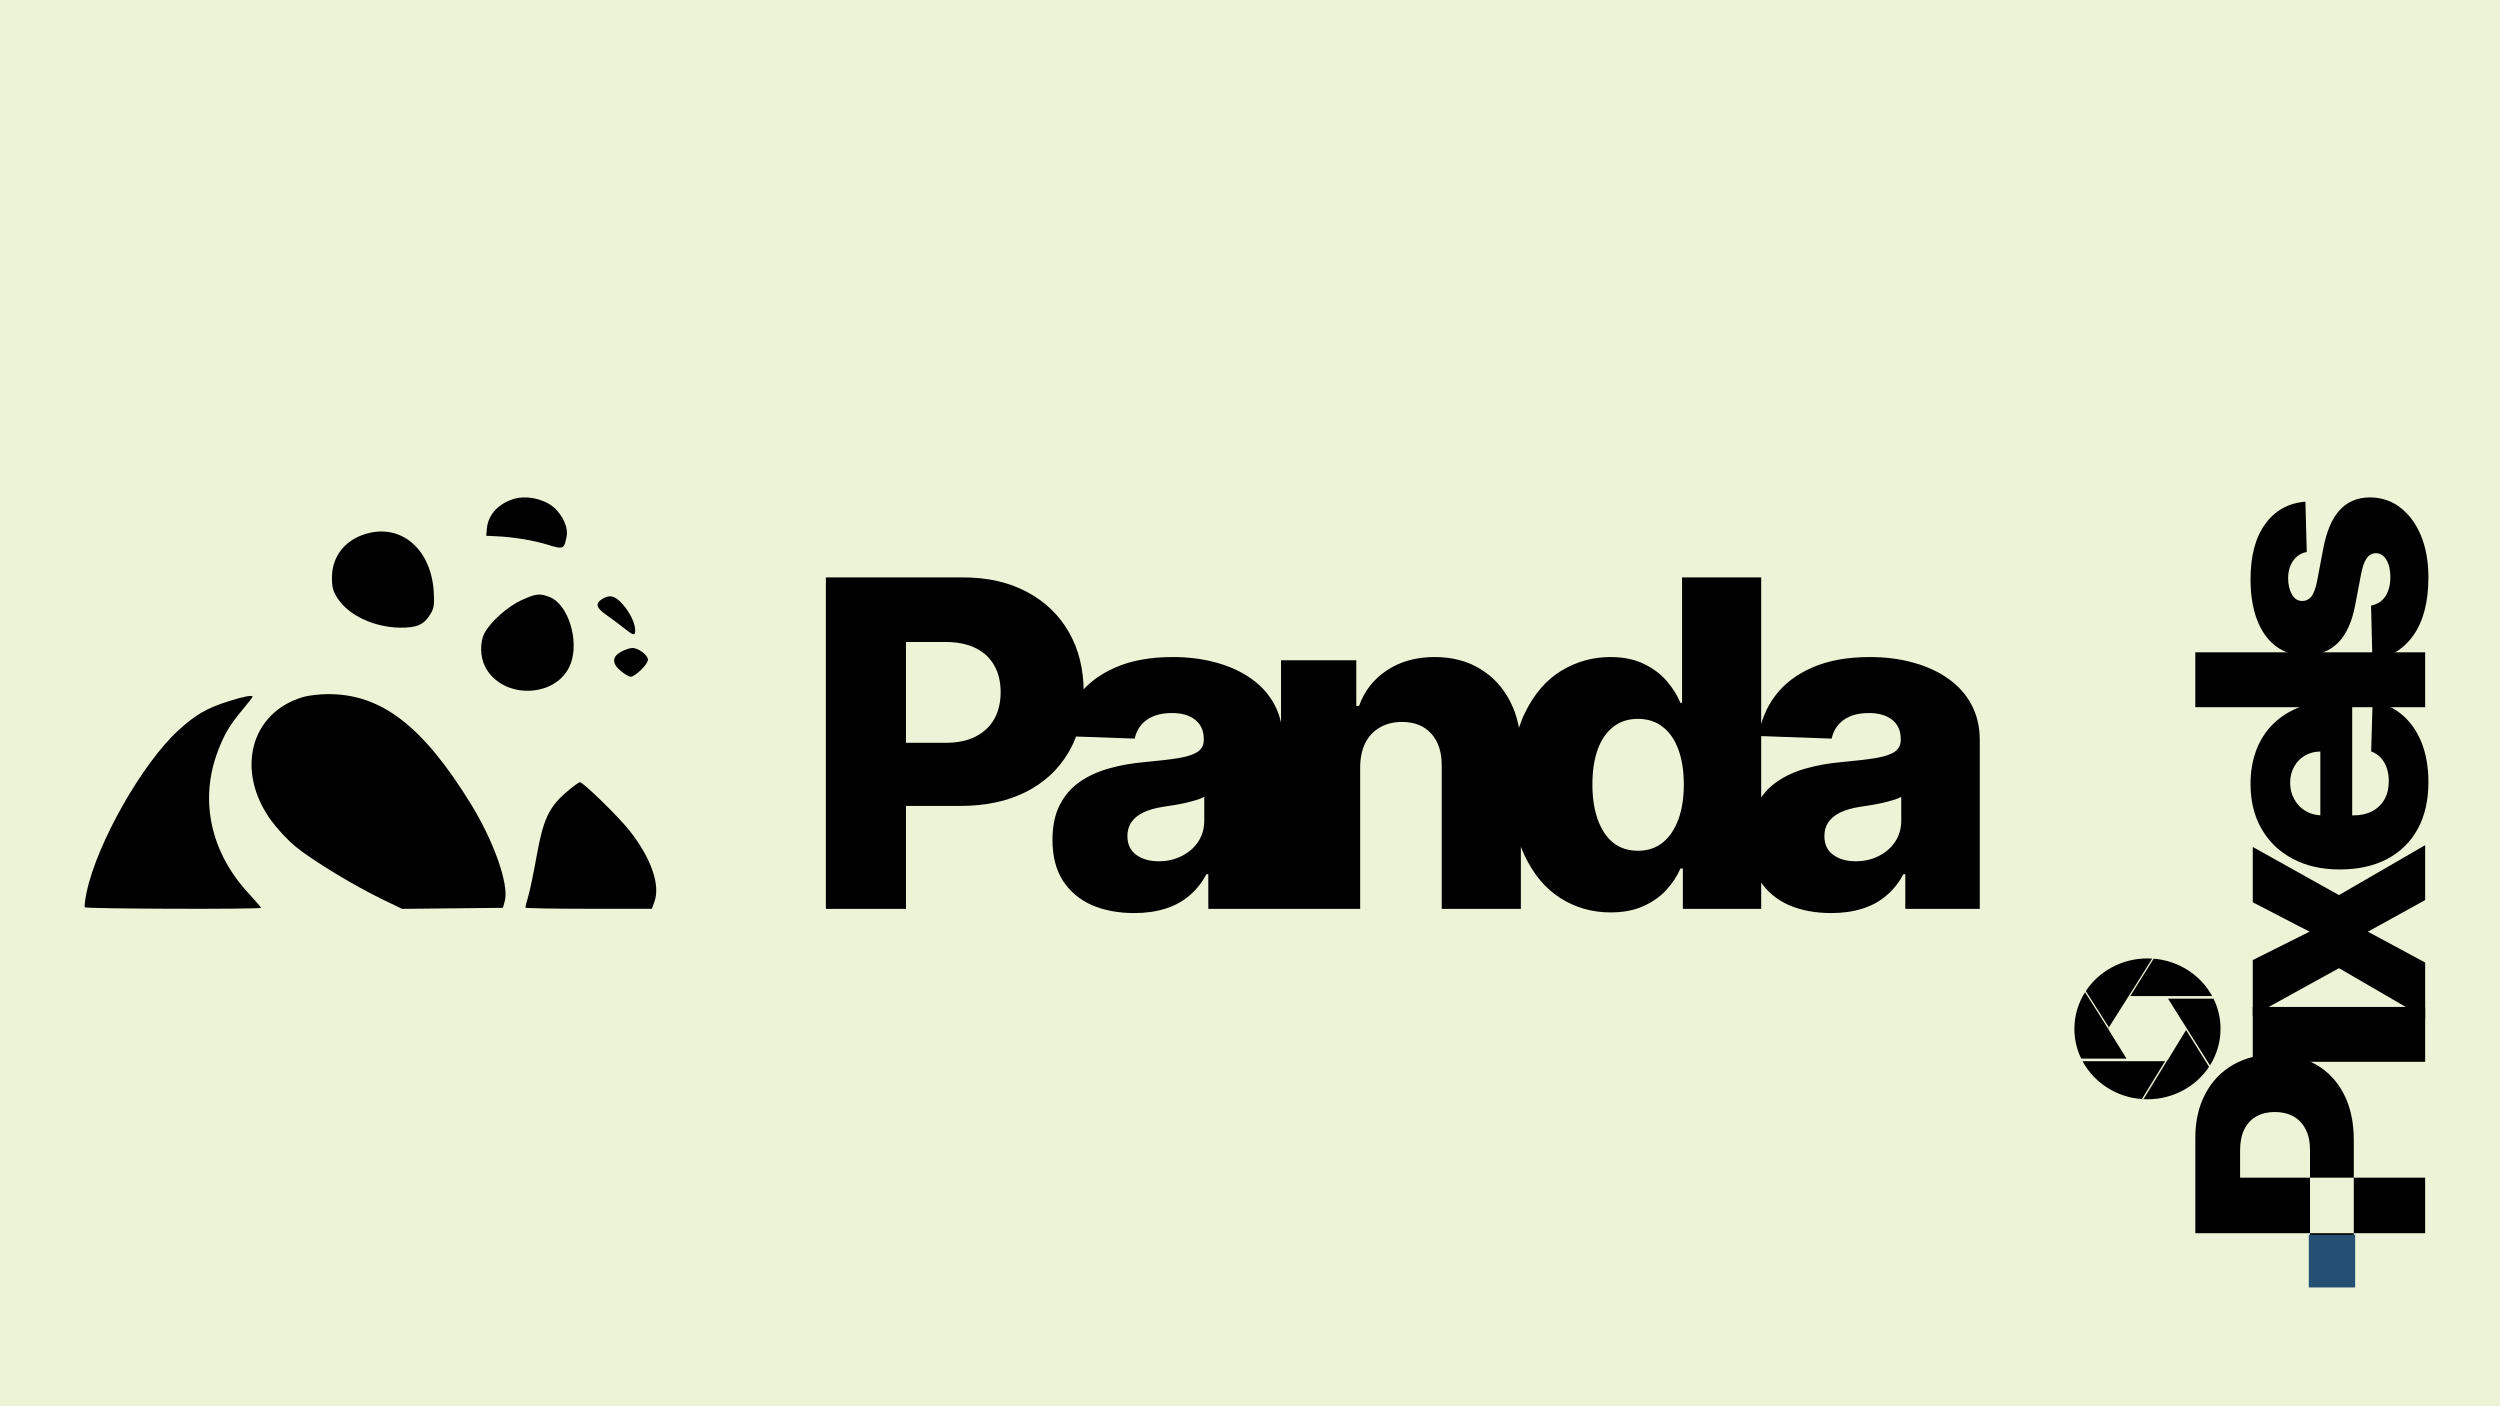 <svg width="1920" height="1080" viewBox="0 0 1920 1080" fill="none" xmlns="http://www.w3.org/2000/svg">
<rect width="1920" height="1080" fill="#ECF3D6"/>
<path d="M1770.55 385.275L1771.59 423.972C1768.83 424.375 1766.39 425.466 1764.26 427.247C1762.08 429.029 1760.38 431.356 1759.17 434.228C1757.91 437.044 1757.28 440.319 1757.28 444.054C1757.28 448.937 1758.26 453.103 1760.21 456.55C1762.16 459.94 1764.81 461.607 1768.14 461.549C1770.72 461.607 1772.97 460.572 1774.86 458.447C1776.76 456.263 1778.28 452.385 1779.43 446.811L1784.26 421.301C1786.78 408.085 1790.98 398.26 1796.84 391.825C1802.7 385.332 1810.46 382.057 1820.11 382C1829.19 382.057 1837.09 384.758 1843.81 390.101C1850.54 395.387 1855.76 402.627 1859.5 411.82C1863.18 421.013 1865.02 431.528 1865.02 443.364C1865.02 462.267 1861.14 477.177 1853.38 488.094C1845.57 498.954 1835.11 505.159 1822.01 506.71L1820.97 465.083C1825.8 464.163 1829.48 461.779 1832.01 457.929C1834.53 454.08 1835.8 449.167 1835.8 443.192C1835.8 437.791 1834.79 433.395 1832.78 430.005C1830.77 426.615 1828.1 424.892 1824.77 424.834C1821.78 424.892 1819.39 426.213 1817.61 428.799C1815.77 431.384 1814.34 435.435 1813.3 440.951L1808.91 464.049C1806.49 477.321 1802.04 487.204 1795.55 493.696C1789 500.189 1780.66 503.407 1770.55 503.349C1761.7 503.407 1754.15 501.051 1747.88 496.282C1741.56 491.513 1736.74 484.733 1733.4 475.942C1730.07 467.151 1728.41 456.78 1728.41 444.829C1728.41 426.903 1732.17 412.768 1739.7 402.426C1747.17 392.084 1757.45 386.367 1770.55 385.275Z" fill="black"/>
<path d="M1686 500.978H1862.52V543.123H1686V500.978Z" fill="black"/>
<path d="M1865.02 600.78C1865.02 614.627 1862.29 626.578 1856.83 636.633C1851.31 646.631 1843.47 654.33 1833.3 659.731C1823.07 665.075 1810.92 667.746 1796.84 667.746C1783.16 667.746 1771.21 665.046 1760.98 659.645C1750.7 654.244 1742.71 646.631 1737.02 636.806C1731.28 626.981 1728.41 615.403 1728.41 602.073C1728.41 592.65 1729.87 584.032 1732.8 576.217C1735.73 568.403 1740.07 561.652 1745.82 555.964C1751.56 550.276 1758.66 545.851 1767.1 542.691C1775.49 539.531 1785.12 537.951 1795.98 537.951H1806.49V653.009H1782.02V577.165C1777.53 577.223 1773.54 578.286 1770.03 580.354C1766.53 582.423 1763.8 585.267 1761.85 588.887C1759.84 592.449 1758.83 596.557 1758.83 601.211C1758.83 605.923 1759.89 610.146 1762.02 613.88C1764.09 617.615 1766.93 620.574 1770.55 622.758C1774.11 624.941 1778.17 626.09 1782.7 626.205H1807.61C1813.01 626.205 1817.76 625.142 1821.83 623.016C1825.86 620.89 1828.99 617.874 1831.23 613.967C1833.47 610.06 1834.59 605.406 1834.59 600.005C1834.59 596.27 1834.07 592.88 1833.04 589.835C1832.01 586.789 1830.48 584.175 1828.47 581.992C1826.46 579.808 1823.99 578.171 1821.06 577.079L1822.18 538.382C1830.86 539.991 1838.41 543.524 1844.85 548.983C1851.23 554.384 1856.2 561.48 1859.76 570.271C1863.26 579.061 1865.02 589.231 1865.02 600.78Z" fill="black"/>
<path d="M1730.13 737.34L1773.74 715.535L1730.13 692.955V650.465L1796.32 687.439L1862.52 649.086V691.231L1818.56 715.535L1862.52 739.236V781.984L1796.32 743.546L1730.13 780.088V737.34Z" fill="black"/>
<path d="M1862.52 815.467H1730.13V773.322H1862.52V815.467Z" fill="black"/>
<path fill-rule="evenodd" clip-rule="evenodd" d="M1862.52 947.093H1807.7V904.431H1862.52V947.093ZM1774.09 904.431H1807.7V875.472C1807.7 861.97 1805.2 850.306 1800.2 840.481C1795.2 830.656 1788.16 823.1 1779.08 817.814C1769.95 812.471 1759.29 809.799 1747.11 809.799C1734.98 809.799 1724.35 812.413 1715.22 817.642C1706.02 822.871 1698.87 830.311 1693.76 839.964C1688.59 849.559 1686 860.965 1686 874.18V947.093H1774.09V904.431ZM1774.09 904.431V883.402C1774.09 876.966 1772.97 871.594 1770.72 867.285C1768.48 862.918 1765.35 859.614 1761.33 857.374C1757.25 855.133 1752.51 854.012 1747.11 854.012C1741.65 854.012 1736.94 855.133 1732.97 857.374C1728.95 859.614 1725.85 862.918 1723.66 867.285C1721.48 871.652 1720.39 877.024 1720.39 883.402V904.431H1774.09Z" fill="black"/>
<path d="M1792.13 987.148H1807.7V947.093H1774.09V987.148H1792.13Z" fill="black"/>
<rect x="1773.15" y="988.766" width="40.45" height="35.597" transform="rotate(-90 1773.15 988.766)" fill="#255073"/>
<path fill-rule="evenodd" clip-rule="evenodd" d="M1641.21 754.878L1652.89 736.179C1651.69 736.105 1650.48 736.067 1649.25 736.067C1629.35 736.067 1611.86 746.057 1601.9 761.12L1619.64 788.994L1619.05 789.928L1618.35 788.829L1619.04 789.943L1619.05 789.928L1619.19 790.157L1619.78 789.214L1619.71 789.117L1619.64 788.994L1634.29 765.817H1634.29L1634.37 765.689L1641.21 754.878ZM1601.44 761.762L1601.5 761.723L1601.47 761.77L1601.46 761.796L1601.44 761.762ZM1601.3 762.044L1612.65 779.886L1618.96 790.068L1618.94 790.092L1618.99 790.119L1633.15 813H1598.37C1598 812.248 1597.66 811.486 1597.33 810.716C1594.62 804.378 1593.13 797.436 1593.13 790.159C1593.13 779.862 1596.12 770.237 1601.3 762.044ZM1634 814.371L1634.04 814.437L1634.15 814.371H1634.6L1634.59 814.362H1634.22L1634.15 814.371H1634ZM1599.39 815C1608.14 831.279 1625.21 842.729 1645.18 844.11L1645.85 844.523L1646.07 844.165L1646.23 844.173L1664.41 814.5H1664.25L1664.85 813.523L1664.82 813.502L1664.29 814.362H1664V814.5H1664.25L1664 814.914V815H1663.95L1646.07 844.165C1645.77 844.149 1645.48 844.13 1645.18 844.11L1645 844L1662.77 815L1635 815L1599.39 815ZM1698.95 765H1636.06L1654.02 736.26C1673.56 737.845 1690.25 749.078 1698.95 765ZM1665.07 767L1697.26 818.182C1702.41 810.009 1705.37 800.417 1705.37 790.159C1705.37 781.872 1703.44 774.02 1699.98 767H1665.07ZM1635.79 814.371H1663.16L1663.17 814.362H1635.78L1635.79 814.371ZM1649.25 844.25C1648.29 844.25 1647.33 844.227 1646.38 844.18L1678.92 791.064L1696.55 819.285C1686.58 834.299 1669.12 844.25 1649.25 844.25ZM1678.84 790.94L1679.32 790.159L1678.84 790.935L1678.84 790.94Z" fill="black"/>
<path d="M634.265 698V443.455H739.414C758.472 443.455 774.92 447.183 788.757 454.641C802.678 462.015 813.408 472.331 820.948 485.589C828.488 498.763 832.259 514.093 832.259 531.576C832.259 549.142 828.406 564.513 820.7 577.688C813.076 590.779 802.18 600.93 788.011 608.138C773.842 615.347 757.022 618.952 737.55 618.952H672.67V570.479H726.115C735.395 570.479 743.143 568.863 749.357 565.631C755.655 562.4 760.419 557.884 763.651 552.084C766.882 546.201 768.498 539.365 768.498 531.576C768.498 523.704 766.882 516.91 763.651 511.192C760.419 505.392 755.655 500.918 749.357 497.769C743.06 494.621 735.313 493.046 726.115 493.046H695.788V698H634.265ZM871.067 701.232C858.886 701.232 848.073 699.201 838.627 695.141C829.264 690.998 821.848 684.784 816.379 676.498C810.993 668.129 808.3 657.647 808.3 645.053C808.3 634.446 810.165 625.498 813.893 618.206C817.622 610.914 822.759 604.99 829.305 600.433C835.851 595.875 843.392 592.437 851.926 590.116C860.461 587.714 869.575 586.098 879.27 585.269C890.125 584.275 898.866 583.239 905.495 582.162C912.124 581.002 916.93 579.386 919.913 577.315C922.978 575.16 924.511 572.136 924.511 568.241V567.62C924.511 561.24 922.316 556.31 917.924 552.83C913.532 549.349 907.608 547.609 900.151 547.609C892.113 547.609 885.65 549.349 880.761 552.83C875.873 556.31 872.765 561.116 871.44 567.247L815.385 565.259C817.042 553.658 821.309 543.301 828.187 534.186C835.147 524.989 844.676 517.78 856.773 512.56C868.954 507.257 883.579 504.605 900.648 504.605C912.828 504.605 924.056 506.055 934.33 508.955C944.605 511.772 953.554 515.915 961.177 521.384C968.8 526.77 974.683 533.399 978.826 541.271C983.052 549.142 985.165 558.133 985.165 568.241V698H927.991V671.402H926.5C923.103 677.865 918.753 683.334 913.45 687.808C908.229 692.283 902.056 695.638 894.93 697.876C887.887 700.113 879.933 701.232 871.067 701.232ZM889.835 661.459C896.38 661.459 902.263 660.133 907.484 657.482C912.787 654.83 917.013 651.184 920.161 646.544C923.31 641.821 924.884 636.352 924.884 630.138V611.991C923.144 612.903 921.031 613.732 918.545 614.477C916.143 615.223 913.491 615.927 910.591 616.59C907.691 617.253 904.708 617.833 901.642 618.33C898.576 618.827 895.635 619.283 892.817 619.697C887.1 620.609 882.211 622.018 878.151 623.923C874.174 625.829 871.108 628.315 868.954 631.381C866.882 634.364 865.847 637.927 865.847 642.07C865.847 648.367 868.084 653.173 872.558 656.487C877.116 659.802 882.874 661.459 889.835 661.459ZM1044.61 589.122V698H983.827V507.091H1041.62V542.141H1043.74C1047.96 530.457 1055.17 521.301 1065.36 514.673C1075.55 507.961 1087.69 504.605 1101.78 504.605C1115.2 504.605 1126.84 507.629 1136.7 513.678C1146.65 519.644 1154.35 528.013 1159.82 538.785C1165.37 549.474 1168.11 561.986 1168.02 576.32V698H1107.25V588.252C1107.33 577.646 1104.64 569.36 1099.17 563.394C1093.78 557.428 1086.28 554.445 1076.67 554.445C1070.29 554.445 1064.66 555.854 1059.77 558.671C1054.96 561.406 1051.23 565.341 1048.58 570.479C1046.01 575.616 1044.69 581.83 1044.61 589.122ZM1236.88 700.734C1222.79 700.734 1209.99 697.089 1198.47 689.797C1186.96 682.505 1177.76 671.568 1170.88 656.984C1164 642.401 1160.57 624.296 1160.57 602.67C1160.57 580.215 1164.13 561.737 1171.26 547.237C1178.38 532.736 1187.7 522.006 1199.22 515.045C1210.82 508.085 1223.29 504.605 1236.63 504.605C1246.66 504.605 1255.23 506.345 1262.36 509.825C1269.49 513.223 1275.37 517.614 1280.01 523C1284.65 528.386 1288.17 533.979 1290.57 539.779H1291.82V443.455H1352.59V698H1292.44V667.052H1290.57C1288 672.935 1284.36 678.445 1279.64 683.582C1274.91 688.72 1268.99 692.863 1261.86 696.011C1254.82 699.16 1246.49 700.734 1236.88 700.734ZM1258.01 653.38C1265.38 653.38 1271.68 651.308 1276.9 647.165C1282.12 642.94 1286.14 637.015 1288.96 629.392C1291.77 621.769 1293.18 612.82 1293.18 602.545C1293.18 592.105 1291.77 583.115 1288.96 575.575C1286.22 568.034 1282.2 562.234 1276.9 558.174C1271.68 554.114 1265.38 552.084 1258.01 552.084C1250.47 552.084 1244.09 554.155 1238.87 558.298C1233.65 562.441 1229.67 568.283 1226.94 575.823C1224.29 583.363 1222.96 592.271 1222.96 602.545C1222.96 612.82 1224.33 621.769 1227.06 629.392C1229.8 637.015 1233.73 642.94 1238.87 647.165C1244.09 651.308 1250.47 653.38 1258.01 653.38ZM1406.35 701.232C1394.17 701.232 1383.35 699.201 1373.91 695.141C1364.55 690.998 1357.13 684.784 1351.66 676.498C1346.27 668.129 1343.58 657.647 1343.58 645.053C1343.58 634.446 1345.45 625.498 1349.17 618.206C1352.9 610.914 1358.04 604.99 1364.59 600.433C1371.13 595.875 1378.67 592.437 1387.21 590.116C1395.74 587.714 1404.86 586.098 1414.55 585.269C1425.41 584.275 1434.15 583.239 1440.78 582.162C1447.41 581.002 1452.21 579.386 1455.19 577.315C1458.26 575.16 1459.79 572.136 1459.79 568.241V567.62C1459.79 561.24 1457.6 556.31 1453.21 552.83C1448.81 549.349 1442.89 547.609 1435.43 547.609C1427.39 547.609 1420.93 549.349 1416.04 552.83C1411.15 556.31 1408.05 561.116 1406.72 567.247L1350.67 565.259C1352.32 553.658 1356.59 543.301 1363.47 534.186C1370.43 524.989 1379.96 517.78 1392.05 512.56C1404.24 507.257 1418.86 504.605 1435.93 504.605C1448.11 504.605 1459.34 506.055 1469.61 508.955C1479.89 511.772 1488.83 515.915 1496.46 521.384C1504.08 526.77 1509.96 533.399 1514.11 541.271C1518.33 549.142 1520.45 558.133 1520.45 568.241V698H1463.27V671.402H1461.78C1458.38 677.865 1454.03 683.334 1448.73 687.808C1443.51 692.283 1437.34 695.638 1430.21 697.876C1423.17 700.113 1415.21 701.232 1406.35 701.232ZM1425.12 661.459C1431.66 661.459 1437.54 660.133 1442.76 657.482C1448.07 654.83 1452.29 651.184 1455.44 646.544C1458.59 641.821 1460.17 636.352 1460.17 630.138V611.991C1458.43 612.903 1456.31 613.732 1453.83 614.477C1451.42 615.223 1448.77 615.927 1445.87 616.59C1442.97 617.253 1439.99 617.833 1436.92 618.33C1433.86 618.827 1430.92 619.283 1428.1 619.697C1422.38 620.609 1417.49 622.018 1413.43 623.923C1409.46 625.829 1406.39 628.315 1404.24 631.381C1402.16 634.364 1401.13 637.927 1401.13 642.07C1401.13 648.367 1403.37 653.173 1407.84 656.487C1412.4 659.802 1418.16 661.459 1425.12 661.459Z" fill="black"/>
<path fill-rule="evenodd" clip-rule="evenodd" d="M395.399 382.967C383.272 386.261 374.949 395.052 373.968 405.603L373.419 411.494L381.537 411.868C394.736 412.475 410.061 415.038 421.014 418.468C432.616 422.101 433.345 421.759 435.194 411.827C436.743 403.509 429.805 391.322 420.792 386.531C412.688 382.225 403.092 380.877 395.399 382.967ZM284.116 409.189C266.343 413.114 255.041 426.275 254.945 443.158C254.899 451.024 255.693 453.97 259.392 459.68C267.743 472.564 287.409 481.774 307.122 482.033C320.43 482.209 325.84 479.706 330.908 471.036C333.286 466.964 333.71 463.703 333.093 454.204C331.062 422.949 309.895 403.497 284.116 409.189ZM400.556 460.907C389.9 465.737 376.632 477.566 372.05 486.323C368.522 493.069 368.686 504.263 372.422 511.724C385.457 537.755 428.248 536.437 438.294 509.695C445.032 491.759 436.191 463.857 422.075 458.506C414.274 455.55 411.756 455.831 400.556 460.907ZM462.272 460.179C456.984 463.538 457.906 466.862 465.614 472.225C469.381 474.845 475.379 479.319 478.941 482.166C486.52 488.222 487.915 488.515 487.818 484.027C487.698 478.422 483.832 470.413 478.152 464.004C472.298 457.397 468.204 456.41 462.272 460.179ZM476.929 500.58C469.891 504.472 469.874 509.599 476.885 515.406C479.763 517.79 483.124 519.742 484.354 519.742C487.788 519.742 497.631 510.104 497.631 506.742C497.631 503.132 490.394 497.649 485.64 497.656C483.752 497.659 479.832 498.974 476.929 500.58ZM233.382 535.147C192.111 546.842 180.362 592.338 208.691 630.757C213.187 636.854 221.403 645.586 226.948 650.162C239.276 660.334 272.145 680.325 293.238 690.482L308.853 698L347.572 697.604L386.288 697.209L387.721 691.716C390.947 679.334 379.397 646.39 361.766 617.68C324.694 557.313 292.621 532.73 251.408 533.095C245.286 533.15 237.174 534.073 233.382 535.147ZM175.329 538.631C158.738 543.897 150.311 548.789 137.068 560.848C109.342 586.091 74.433 647.635 66.548 685.169C65.338 690.928 64.704 696.158 65.135 696.792C65.983 698.037 200.496 698.439 200.496 697.197C200.496 696.785 196.172 691.778 190.887 686.069C161.81 654.657 153.092 614.832 167.108 577.45C172.135 564.047 176.219 557.095 185.849 545.555C190.333 540.182 194.001 535.49 194.001 535.128C194.001 533.559 187.424 534.792 175.329 538.631ZM434.996 608.344C421.685 619.763 417.135 629.452 412.279 656.727C410.056 669.212 407.163 683.193 405.847 687.794C404.532 692.396 403.457 696.563 403.457 697.053C403.457 697.543 425.32 697.946 452.041 697.946H500.627L502.58 692.576C507.291 679.63 500.114 659.074 483.517 637.978C475.164 627.362 447.904 600.744 445.384 600.744C444.543 600.744 439.869 604.163 434.996 608.344Z" fill="black"/>
</svg>
